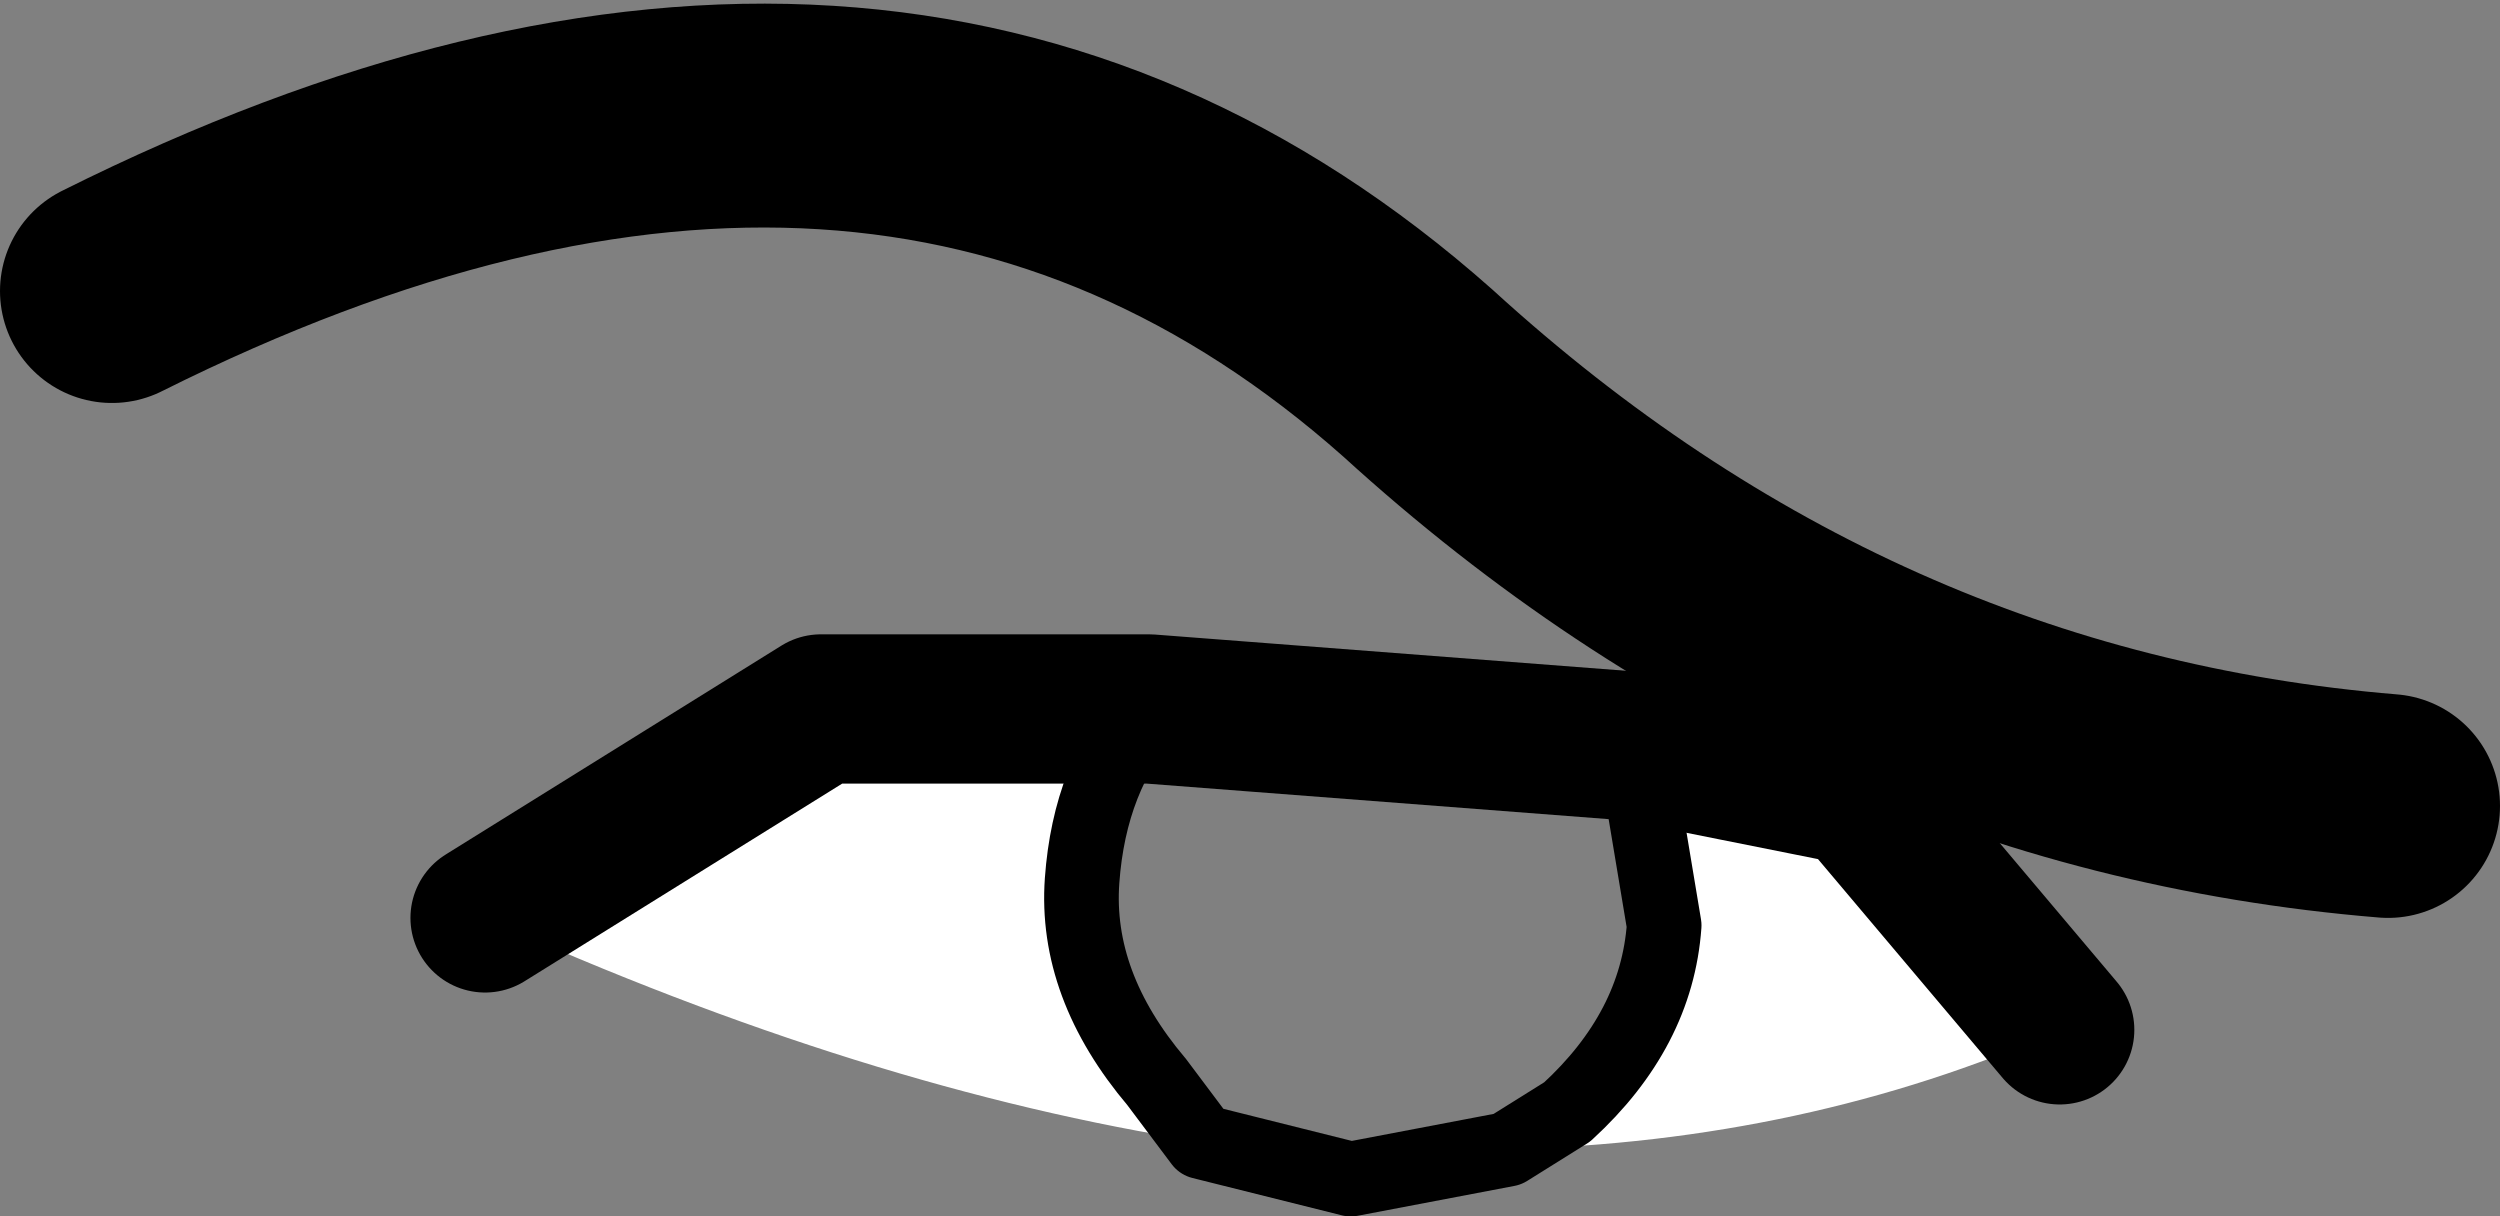 <?xml version="1.0" encoding="UTF-8" standalone="no"?>
<svg xmlns:xlink="http://www.w3.org/1999/xlink" height="8.15px" width="16.75px" xmlns="http://www.w3.org/2000/svg">
  <rect width="100%" height="100%" fill="#808080" stroke="none"/>
  <g transform="matrix(1.0, 0.0, 0.0, 1.0, -222.15, -99.15)">
    <path d="M232.25 106.85 L232.65 106.6 Q233.25 106.05 233.3 105.35 L233.1 104.15 234.6 104.45 235.95 106.05 Q234.25 106.8 232.25 106.85 M229.85 103.9 Q229.45 104.35 229.4 105.05 229.35 105.75 229.9 106.4 L230.2 106.8 Q227.95 106.45 225.4 105.3 L227.65 103.9 229.85 103.9" fill="#ffffff" fill-rule="evenodd" stroke="none"/>
    <path d="M233.1 104.15 L233.3 105.35 Q233.25 106.05 232.65 106.6 L232.25 106.85 231.2 107.05 230.2 106.8 229.9 106.4 Q229.35 105.75 229.4 105.05 229.45 104.35 229.85 103.9 L233.1 104.15" fill="#ffffff" fill-opacity="0.0" fill-rule="evenodd" stroke="none"/>
    <path d="M233.1 104.15 L233.3 105.35 Q233.25 106.05 232.65 106.6 L232.25 106.85 231.2 107.05 230.2 106.8 229.9 106.4 Q229.35 105.75 229.4 105.05 229.45 104.35 229.85 103.9" fill="none" stroke="#000000" stroke-linecap="round" stroke-linejoin="round" stroke-width="0.5"/>
    <path d="M235.95 106.05 L234.6 104.45 233.1 104.15 229.85 103.9 227.65 103.9 225.4 105.3" fill="none" stroke="#000000" stroke-linecap="round" stroke-linejoin="round" stroke-width="1.0"/>
    <path d="M238.15 104.55 Q234.5 104.25 231.65 101.65 228.1 98.5 222.9 101.1" fill="none" stroke="#000000" stroke-linecap="round" stroke-linejoin="round" stroke-width="1.5"/>
  </g>
</svg>
